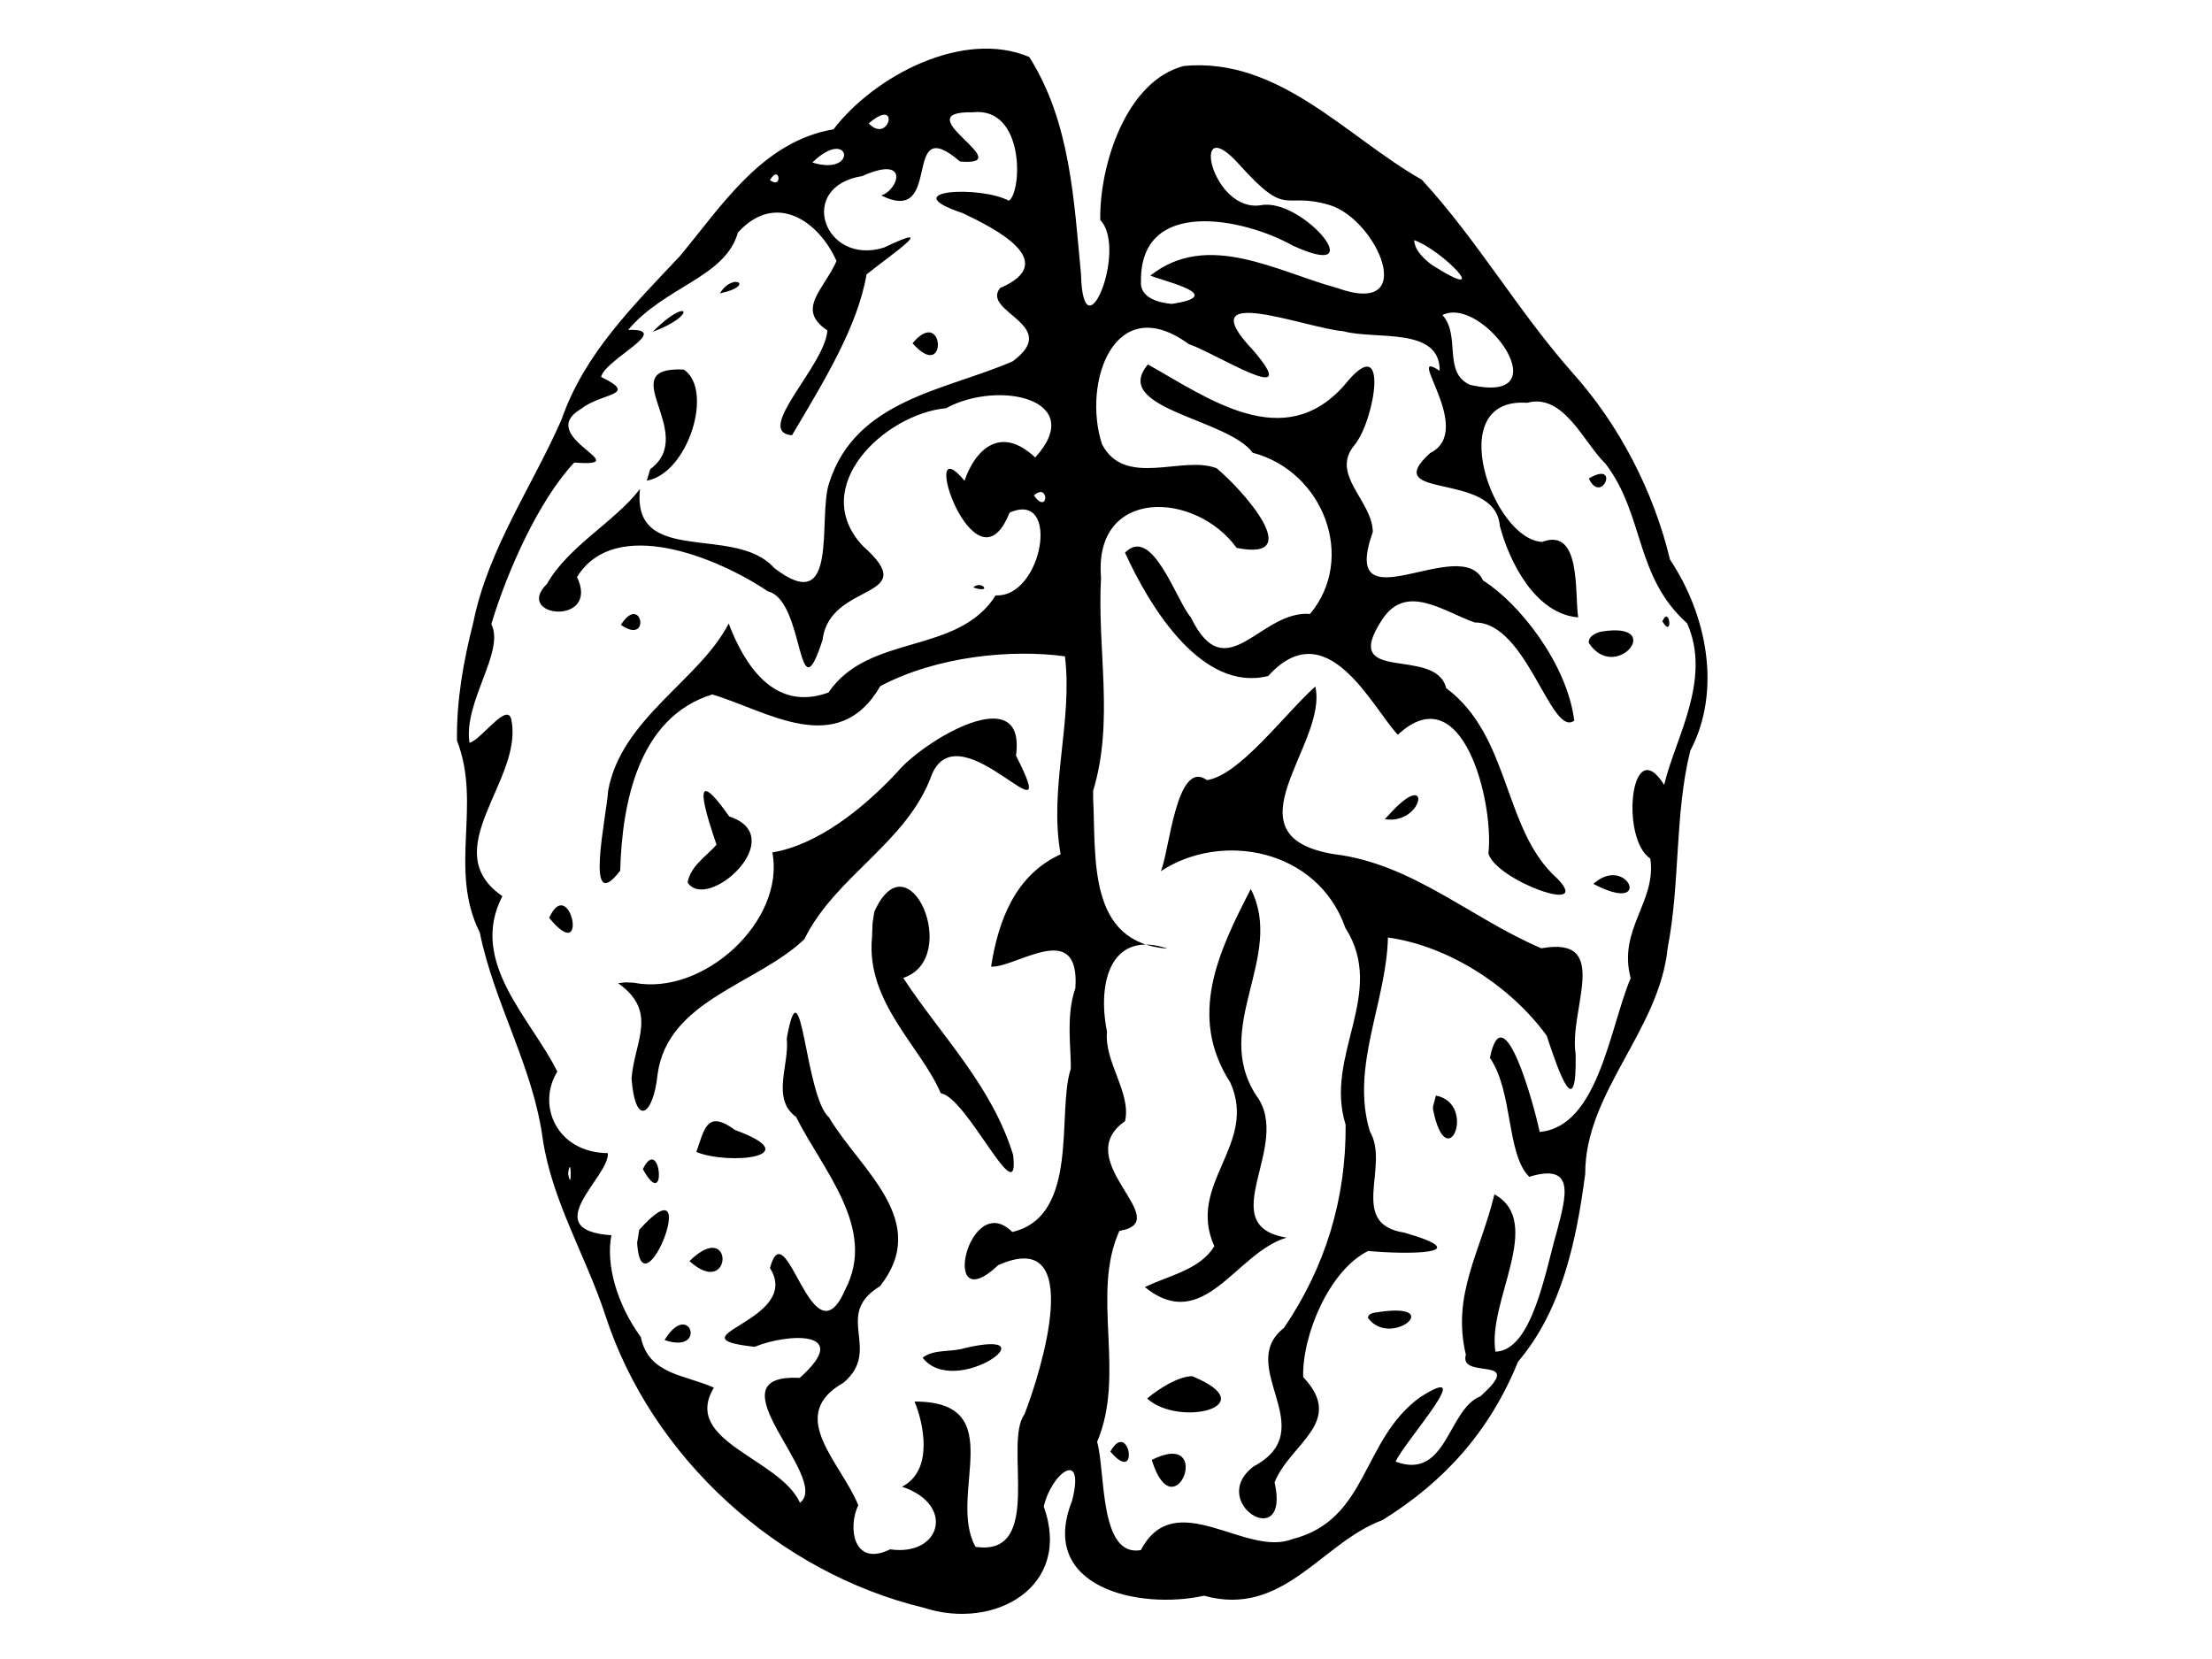 <svg xmlns="http://www.w3.org/2000/svg" viewBox="0 0 1600 1200">
<rect x="0" y="0" width="100%" height="100%" fill="none"/>
        <path id="svg_2" d="m330.562,535.776c18.118,46.421 -6.424,92.987 16.49,138.78c10.448,51.421 38.602,97.042 
        45.587,149.666c6.839,44.817 30.831,83.606 45.072,126.718c33.422,103.493 125.233,186.673 
        230.633,212.033c51.345,16.62 107.474,-15.4 86.632,-73.19c5.42,-24.26 30.25,-42.67 
        20.495,-4.24c-25.186,63.05 48.886,79.01 95.423,68.69c57.585,15.98 85.061,-38.54 
        129.05,-54.68c44.78,-27.82 77.56,-64.1 98.11,-114.645c31.88,-37.405 42.33,-88.283 
        48.57,-135.808c-0.15,-59.083 53.65,-103.611 59.65,-163.442c9.11,-46.896 
        5,-97.104 16.35,-142.603c23.02,-43.749 11.83,-98.61 -14.66,-138.268c-11.68,-48.812 
        -36.42,-97.176 -70.4,-134.998c-39.23,-44.293 -68.95,-96.161 -109.14,-139.795c-54.55,-30.985 
        -103.293,-88.8 -172.103,-82.279c-41.866,10.798 -61.135,71.98 -60.478,111.383c20.149,21.175 
        -12.353,100.036 -13.909,39.469c-5.094,-53.66 -7.723,-110.457 -37.419,-157.331c-47.918,-20.324 
        -112.193,13.833 -141.624,52.303c-51.199,8.709 -80.111,54.349 -111.011,91.603c-33.709,35.876 
        -69.207,70.661 -85.789,118.53c-21.419,48.761 -53.045,93.471 -63.777,146.732c-7.125,27.855 
        -12.209,56.528 -11.752,85.372zm9.046,1.456c-4.552,-29.557 25.867,-65.93 
        15.775,-85.801c11.719,-39.033 34.651,-89.915 59.979,-116.86c47.166,3.58 -29.573,-18.621 
        5.046,-38.885c14.971,-11.839 42.247,-9.43 14.396,-23.054c2.858,-12.804 52.698,-34.988 
        19.57,-34.008c26.717,-31.664 70.173,-37.877 79.402,-70.425c27.338,-30.101 58.564,-8.14 
        71.298,20.604c-9.343,21.048 -29.523,34.82 -6.611,50.224c-1.487,25.292 -53.762,73.363 
        -25.606,75.821c23.074,-38.916 47.554,-78.733 53.941,-116.365c15.055,-12.187 55.728,-40.008 
        12.493,-19.359c-43.255,13.299 -63.456,-44.208 -15.578,-51.771c34.671,-15.581 26.186,10.146 
        13.7,14.018c45.849,22.729 13.497,-61.934 57.022,-24.536c44.38,3.609 -41.441,-36.478 
        9.145,-35.622c37.936,-4.233 35.778,57.902 26.139,63.999c-20.3,-11.138 -83.706,-7.866 
        -33.333,8.965c22.029,10.512 71.786,34.951 26.961,54.192c-13.788,17.433 45.14,26.677 
        9.106,52.997c-47.905,20.948 -113.408,27.349 -132.695,87.929c-8.55,25.299 7.891,98.337 
        -39.812,61.494c-28.416,-31.977 -103.086,-0.446 -97.027,-57.126c-17.818,23.491 -51.784,41.269 
        -67.171,68.555c-24.908,24.385 38.559,30.983 21.645,-4.898c27.575,-44.522 101.854,-14.033 
        138.069,10.435c26.971,6.467 20.781,92.942 39.537,35.078c5.071,-42.769 73.547,-28.573 
        29.001,-68.057c-39.746,-42.74 15.974,-95.274 60.267,-99.514c38.574,-20.887 102.504,-6.155 
        64.532,35.651c-25.801,-24.355 -43.986,-4.433 -51.138,16.843c-34.854,-42.074 7.582,86.172 
        32.574,23.056c37.349,-16.615 23.878,61.669 -10.052,59.838c-27.415,43.466 -91.62,27.168 
        -120.91,70.249c-40.566,14.865 -61.76,-22.59 -72.21,-49.913c-20.69,40.692 -77.72,68.568 
        -87.193,121.014c-0.974,17.547 -17.715,92.299 8.729,57.788c1.376,-48.694 13.028,-111.004 
        66.599,-127.463c39.262,11.528 90.598,47.193 121.588,-6.062c41.104,-21.709 94.934,-26.791 
        133.516,-21.526c5.795,47.087 -11.796,95.531 -3.119,143.185c-32.859,15.067 -45.057,47.845 
        -50.312,81.244c17.978,1.098 64.476,-35.401 60.98,15.57c-7.318,20.329 -2.627,47.621 
        -3.389,58.64c-10.193,30.791 6.874,106.29 -42.26,117.744c-31.645,-31.601 -53.455,64.887 
        -10.147,23.983c63.881,-28.469 30.946,77.096 18.987,107.891c-15.554,20.859 14.797,103.399 
        -35.432,95.859c-20.818,-37.54 25.938,-105.225 -44.111,-105.08c6.157,14.559 14.438,49.64 
        -9.066,61.6c38.759,12.84 28.292,50.61 -8.573,45.3c-26.751,13.17 -30.754,-16.06 
        -23.053,-31.9c-12.678,-31.34 -52.581,-64.894 -10.709,-88.605c28.409,-24.099 -8.006,-48.931 
        26.374,-69.774c37.474,-47.505 -14.529,-84.357 -36.82,-122.163c-17.521,-15.082 -19.807,-116.818 
        -30.588,-57.083c2.161,18.799 -11.513,43.517 6.803,56.815c19.093,38.352 58.721,80.507 
        35.522,124.747c-23.841,55.417 -42.686,-58.898 -54.458,-15.526c24.241,38.445 -74.39,49.942 
        -11.095,57.008c24.386,-9.99 71.529,-12.085 32.582,22.477c-66.891,-3.365 23.211,72.844 
        0.236,90.314c-14.571,-32.28 -85.839,-44.21 -62.277,-83.261c-21.174,-9.516 -47.192,-9.344 
        -52.842,-36.542c-17.531,-24.151 -25.365,-52.723 -21.307,-73.707c-54.458,-3.72 -0.957,-42.52 
        -2.589,-59.371c-37.369,-0.472 -51.49,-35.125 -36.498,-58.959c-18.907,-38.379 -64.484,-79.285 
        -39.764,-126.931c-48.304,-33.368 14.592,-83.346 6.676,-126.558c-2.027,-16.025 -22.096,13.871 
        -30.445,15.578zm57.606,126.649c29.492,36.161 14.965,-32.547 0,0zm13.726,184.881c2.281,-16.123 2.705,16.082 
        0,0zm36.186,-137.567c29.103,20.678 11.943,41.666 9.67,68.835c2.812,36.292 15.874,26.4 
        18.821,-2.704c7.145,-53.93 71.552,-65.085 106.142,-97.877c22.658,-46.169 74.769,-69.853 
        92.478,-119.692c20.786,-47.122 96.138,56.319 60.657,-13.198c7.684,-55.801 -67.203,-10.693 
        -85.987,12.029c-25.022,26.857 -57.803,52.59 -90.238,58.002c9.462,49.559 -49.979,104.312 
        -100.43,94.216l-5.784,-0.23l-5.329,0.619l0,0zm1.975,-259.229c22.157,15.465 15.074,-23.631 
        0,0zm11.75,447.125c3.318,54.515 49.078,-62.614 1.512,-9.498l-1.512,9.498l0,0zm4.159,-53.449c17.833,32.591 
        12.958,-26.317 0,0zm2.808,-497.97c29.754,-5.083 48.774,-65.516 26.814,-80.368c-52.639,-2.46 10.888,46.065 
        -24.278,72.026l-2.536,8.342l0,0zm4.264,-107.622c32.994,-12.164 26.384,-26.648 0,0zm8.63,729.228c31.227,10.851 
        18.296,-30.035 0,0zm16.637,-330.977c14.326,21.921 74.882,-33 30.156,-47.72c-30.449,-43.06 -15.949,0.507 
        -9.224,20.448c-7.534,8.544 -18.72,15.304 -20.932,27.272zm1.352,273.89c31.329,28.321 32.489,-31.91 
        0,0zm4.991,-78.922c23.466,9.611 81.252,3.601 28.135,-15.846c-20.395,-14.801 -22.102,-1.508 
        -28.135,15.846zm17.053,-621.086c26.327,-5.434 9.319,-15.526 0,0zm36.186,-81.939c7.139,-12.081 
        9.284,7.327 0,0zm30.675,-12.686c27.453,-26.751 33.581,10.387 0,0zm40.761,-28.283c23.242,-20.062 
        14.89,15.616 0,0zm2.391,588.749c-4.562,46.9 35.44,79.06 49.704,112.716c19.24,3.066 57.324,88.276 
        52.384,44.703c-15.576,-50.613 -52.281,-86.411 -79.492,-128.084c42.594,-14.025 3.984,-103.674 
        -20.957,-47.789l-1.273,8.452l-0.366,10.002l0,0zm29.324,-429.76c25.664,29.307 23.2,-27.77 
        0,0zm7.278,733.805c23.471,30.219 95.596,-22.539 29.978,-6.806c-9.644,2.966 -21.623,0.362 
        -29.978,6.806zm36.602,-557.139c14.547,4.793 5.917,-5.688 0,0zm43.881,-66.548c11.241,-10.074 
        10.708,14.831 0,0zm42.841,213.684c15.399,-50.68 2.801,-102.162 5.726,-154.297c-5.473,-65.279 
        68.013,-62.859 98.114,-21.462c51.124,10.262 3.811,-42.522 -14.538,-57.623c-24.664,-9.569 -66.283,14.657 
        -82.912,-17.448c-14.396,-44.68 9.194,-111.516 62.834,-72.323c19.785,6.648 83.533,47.635 
        46.715,4.655c-47.754,-50.191 38.306,-16.068 65.008,-13.984c23.283,6.45 70.113,-3.593 
        69.703,28.635c-26.55,-17.711 26.4,43.011 -6.85,59.467c-38.1,34.613 47.22,12.432 
        50.36,52.571c6.74,25.768 25.5,63.786 56.71,66.308c-2.7,-17.109 2.49,-65.35 
        -26.03,-54.597c-35.53,-1.459 -72.59,-105.052 -10.85,-100.596c26.46,-7.269 41.06,29.154 
        56.71,44.134c28.25,37.126 21.05,81.495 58.95,115.316c18.21,40.839 -9.06,84.088 
        -16.58,116.91c-24.22,-38.778 -31.93,38.985 -10.03,53.27c4.61,31.465 -23.63,51.012 
        -14.22,86.529c-15.14,35.705 -23.34,107.499 -65.81,111.215c-3.85,-18.561 -26.31,-101.454 
        -35.99,-53.553c16.83,24.301 11.87,69.725 28.43,86.017c33.37,-10.174 26.9,13.391 
        20.1,39.146c-8.51,29.324 -17.91,86.521 -44.5,87.345c-6.2,-35.91 35.78,-93.752 
        -0.78,-113.808c-9.98,41.663 -31.04,72.534 -20.65,115.989c-5.43,18.731 44.76,-0.386 
        10.46,30.153c-23.55,9.18 -24.05,61.048 -61.3,47.208c7.08,-15.46 60.6,-74.034 
        17.67,-46.543c-42.53,30.853 -37.17,88.673 -92.514,102.643c-33.662,13.22 -84.741,-39.07 
        -109.403,7.9c-30.217,5.28 -25.464,-56.26 -31.621,-78.34c20.948,-49.235 -4.686,-106.49 
        16.082,-152.566c41.895,-6.932 -36.95,-50.688 4.098,-79.363c4.693,-20.579 -15.134,-42.489 
        -13.059,-64.854c-7.269,-35.883 3.042,-73.919 44.038,-59.922c-58.403,-4.18 -51.849,-65.269 
        -54.05,-108.593l-0.021,-5.539l0,0zm12.477,477.897c21.58,25.48 13.659,-24.441 0,0zm10.606,-650.196c18.23,40.066 
        55.877,101.113 103.543,89.213c42.573,-46.953 75.134,22.693 93.784,42.495c47.13,-43.885 69.67,49.623 
        65.52,85.857c5.38,19.36 76.63,45.386 49.62,17.954c-39.25,-35.067 -33.22,-102.544 
        -80.17,-137.567c-7.63,-30.861 -77.472,-1.965 -46.53,-49.185c17.42,-27.387 44.54,-6.109 
        67.28,1.738c37.61,-0.39 55.11,83.749 71.91,70.954c-5.32,-41.604 -40.2,-85.248 
        -66.04,-101.391c-15.89,-34.551 -104.627,35.04 -79.7,-35.015c-0.1,-22.508 -31.181,-41.52 
        -13.252,-62.856c14.772,-17.767 25.992,-85.188 -7.376,-43.261c-43.904,49.633 -98.224,9.408 
        -142.032,-15.079c-27.24,32.119 57.772,39.098 75.786,63.846c51.135,13.409 75.232,76.324 
        41.47,116.604c-36.237,-2.846 -60.568,55.325 -86.21,2.449c-10.536,-11.939 -27.852,-67.035 
        -47.603,-46.756zm11.543,-196.319c-0.706,-61.135 74.485,-45.687 109.832,-25.778c58.672,26.918 
        7.009,-34.683 -22.793,-29.272c-36.201,6.05 -52.288,-69.86 -16.228,-29.696c36.059,40.165 
        31.088,19.393 65.477,29.589c34.386,10.197 65.656,81.552 5.647,60.036c-43.796,-11.92 
        -93.824,-41.719 -135.158,-8.981c11.318,4.594 55.656,14.378 15.538,20.465c-9.102,-0.705 
        -23.417,-4.339 -22.315,-16.363zm2.806,727.565c42.89,34.599 65.963,-25.285 102.592,-35.785c-54.479,-8.951 
        4.996,-67.033 -22.066,-102.903c-32.411,-49.889 21.067,-100.343 -3.903,-149.297c-23.478,45.459 -45.733,92.069 
        -14.838,139.959c20.305,45.115 -31.933,73.118 -11.549,118.409c-10.293,17.171 -33.322,21.266 
        -50.236,29.617zm1.666,80.586c23.162,21.119 85.613,5.568 32.574,-16.158c-10.23,0.133 -24.444,9.203 
        -32.574,16.158zm3.327,44.404c16.481,53.55 45.872,-23.117 0,0zm6.55,-425.812c43.689,-28.932 
        113.252,-16.437 133.488,40.924c30.237,47.564 -15.599,92.11 0.193,142.414c0.413,53.444 
        -14.546,102.755 -44.62,147.004c-35.6,27.874 28.35,73.346 -21.889,100.14c-34.292,26.04 26.815,63.45 
        15.129,11.53c11.186,-28.17 51.565,-43.5 20.666,-76.143c-0.723,-30.404 18.872,-77.284 
        47.048,-91.206c27.17,2.61 81.01,2.594 26.14,-13.257c-41.184,-6.357 -10.1,-47.99 
        -24.96,-73.302c-14.158,-46.639 12.02,-93.312 13.09,-140.167c43.56,6.039 88.34,34.722 
        114.82,70.954c9.08,27.735 21.88,63.747 20.95,13.304c-5.14,-31.777 26.54,-85.73 
        -24.79,-76.46c-50.77,-21.576 -93.48,-61.327 -149.918,-68.083c-80.426,-13.211 -4.067,-79.641 
        -13.591,-121.295c-22.776,20.52 -54.817,64.262 -78.378,67.72c-22.192,-15.9 -27.231,52.146 
        -33.378,65.923zm149.835,323.075c16.15,22.213 56.28,-10.972 9,-4.413c-2.6,0.691 -8.65,0.182 
        -9,4.413zm12.17,-360.717c27.73,4.27 34.4,-36.47 5.51,-5.889c-1.84,1.962 -3.67,3.927 
        -5.51,5.889zm21.21,-418.84c20.43,6.983 59.22,47.399 12.5,17.687c-5.56,-4.429 -11.92,-9.993 
        -12.5,-17.687zm13.62,628.47c9.97,50.445 32.45,-3.749 2.14,-9.742l-2.03,7.765l-0.11,1.977l0,0zm6.87,-574.295c29.39,-14.721 
        87.07,65.895 19.89,50.462c-19.86,-8.926 -6.41,-35.659 -19.89,-50.462zm105.85,237.183c19.53,29.541 
        56.29,-15.804 9.35,-8.249c-3.9,0.815 -9.72,3.195 -9.35,8.249zm0,-118.955c9.47,19.783 22.93,-13.602 
        0,0zm3.33,293.23c44.06,23.179 24.48,-22.151 0,0zm49.91,-189.872c8,13.296 5.27,-12.379 0,0z" 
        fill="#000000"/>
    
</svg>
